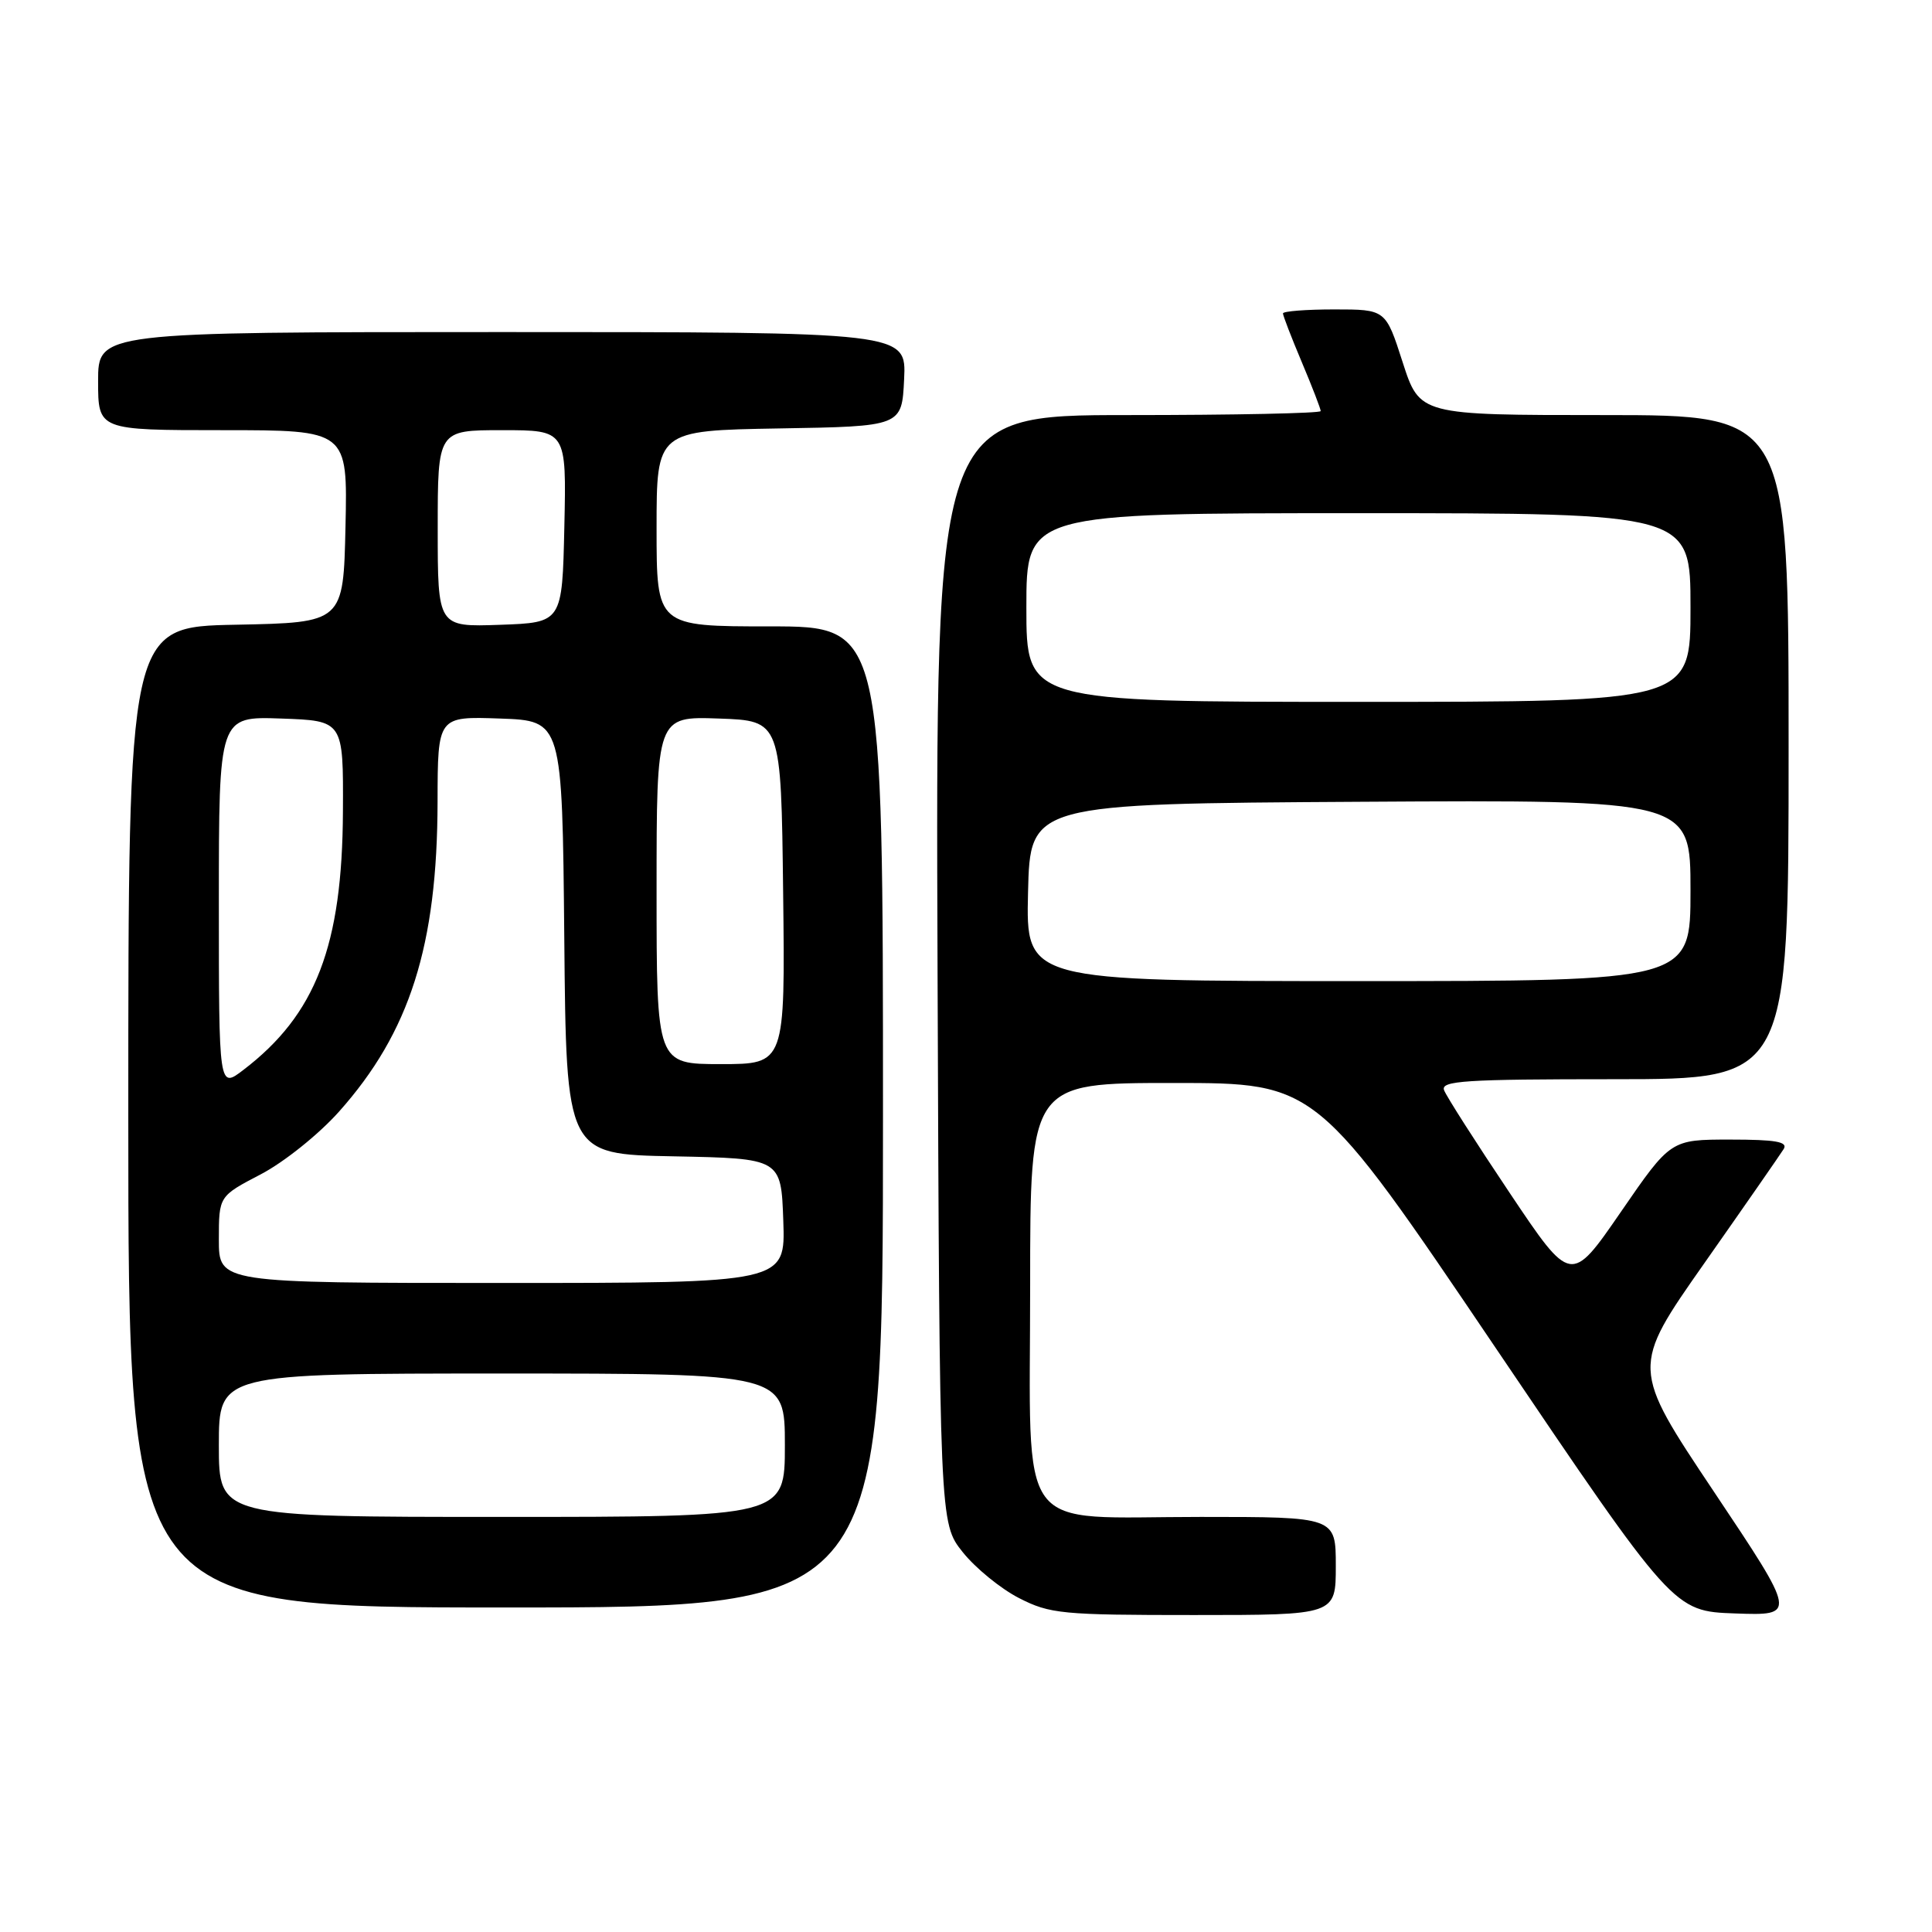 <?xml version="1.0" encoding="UTF-8" standalone="no"?>
<!DOCTYPE svg PUBLIC "-//W3C//DTD SVG 1.1//EN" "http://www.w3.org/Graphics/SVG/1.1/DTD/svg11.dtd" >
<svg xmlns="http://www.w3.org/2000/svg" xmlns:xlink="http://www.w3.org/1999/xlink" version="1.1" viewBox="0 0 256 256">
 <g >
 <path fill="currentColor"
d=" M 177.00 207.50 C 177.00 201.00 177.00 201.00 159.11 201.00 C 134.25 201.00 136.50 204.06 136.50 170.34 C 136.50 143.50 136.50 143.50 155.48 143.50 C 174.46 143.50 174.46 143.50 198.11 178.50 C 221.76 213.50 221.76 213.50 229.92 213.79 C 238.08 214.08 238.08 214.08 227.10 197.65 C 216.12 181.22 216.12 181.22 225.85 167.36 C 231.20 159.74 235.92 152.94 236.35 152.25 C 236.94 151.29 235.29 151.00 229.25 151.00 C 221.37 151.00 221.37 151.00 214.77 160.59 C 208.16 170.19 208.16 170.19 200.03 158.05 C 195.56 151.38 191.65 145.26 191.35 144.46 C 190.87 143.21 194.05 143.00 213.89 143.00 C 237.00 143.00 237.00 143.00 237.00 99.00 C 237.00 55.00 237.00 55.00 212.56 55.00 C 188.12 55.00 188.12 55.00 185.86 48.00 C 183.61 41.00 183.61 41.00 176.80 41.00 C 173.06 41.00 170.00 41.24 170.00 41.53 C 170.00 41.82 171.12 44.73 172.50 48.00 C 173.88 51.27 175.00 54.18 175.00 54.47 C 175.00 54.76 163.52 55.00 149.48 55.00 C 123.96 55.00 123.96 55.00 124.23 128.41 C 124.50 201.82 124.50 201.82 127.56 205.66 C 129.24 207.77 132.60 210.51 135.02 211.75 C 139.12 213.85 140.70 214.00 158.21 214.00 C 177.00 214.00 177.00 214.00 177.00 207.50 Z  M 117.00 148.00 C 117.00 83.00 117.00 83.00 102.00 83.00 C 87.00 83.00 87.00 83.00 87.00 70.02 C 87.00 57.05 87.00 57.05 103.25 56.77 C 119.50 56.50 119.50 56.50 119.80 50.25 C 120.10 44.00 120.10 44.00 66.55 44.00 C 13.00 44.00 13.00 44.00 13.00 50.50 C 13.00 57.00 13.00 57.00 29.53 57.00 C 46.06 57.00 46.06 57.00 45.78 69.75 C 45.50 82.50 45.50 82.50 31.25 82.78 C 17.00 83.05 17.00 83.05 17.00 148.03 C 17.00 213.00 17.00 213.00 67.00 213.00 C 117.00 213.00 117.00 213.00 117.00 148.00 Z  M 136.22 118.25 C 136.50 106.50 136.50 106.50 180.25 106.24 C 224.00 105.98 224.00 105.98 224.00 117.99 C 224.00 130.00 224.00 130.00 179.97 130.00 C 135.94 130.00 135.94 130.00 136.22 118.25 Z  M 136.00 80.50 C 136.00 68.00 136.00 68.00 180.00 68.00 C 224.00 68.00 224.00 68.00 224.00 80.50 C 224.00 93.00 224.00 93.00 180.00 93.00 C 136.00 93.00 136.00 93.00 136.00 80.50 Z  M 29.00 191.50 C 29.00 182.00 29.00 182.00 66.50 182.00 C 104.00 182.00 104.00 182.00 104.00 191.50 C 104.00 201.00 104.00 201.00 66.50 201.00 C 29.00 201.00 29.00 201.00 29.00 191.50 Z  M 29.00 164.25 C 29.00 158.50 29.00 158.50 34.56 155.60 C 37.64 153.99 42.24 150.30 44.91 147.31 C 54.31 136.77 57.95 125.30 57.98 106.21 C 58.00 94.92 58.00 94.92 66.25 95.21 C 74.50 95.50 74.50 95.50 74.77 124.22 C 75.03 152.95 75.03 152.95 89.27 153.22 C 103.50 153.50 103.50 153.50 103.79 161.75 C 104.08 170.00 104.08 170.00 66.54 170.00 C 29.00 170.00 29.00 170.00 29.00 164.25 Z  M 29.00 119.59 C 29.00 94.92 29.00 94.92 37.25 95.21 C 45.50 95.50 45.50 95.50 45.44 107.50 C 45.36 125.32 41.85 134.44 32.25 141.77 C 29.00 144.26 29.00 144.26 29.00 119.59 Z  M 87.00 117.96 C 87.00 94.92 87.00 94.92 95.25 95.21 C 103.50 95.50 103.50 95.50 103.77 118.25 C 104.04 141.00 104.04 141.00 95.52 141.00 C 87.00 141.00 87.00 141.00 87.00 117.96 Z  M 58.00 70.04 C 58.00 57.00 58.00 57.00 66.53 57.00 C 75.06 57.00 75.06 57.00 74.78 69.75 C 74.50 82.50 74.50 82.50 66.25 82.79 C 58.00 83.08 58.00 83.08 58.00 70.04 Z "/>
</g>
</svg>